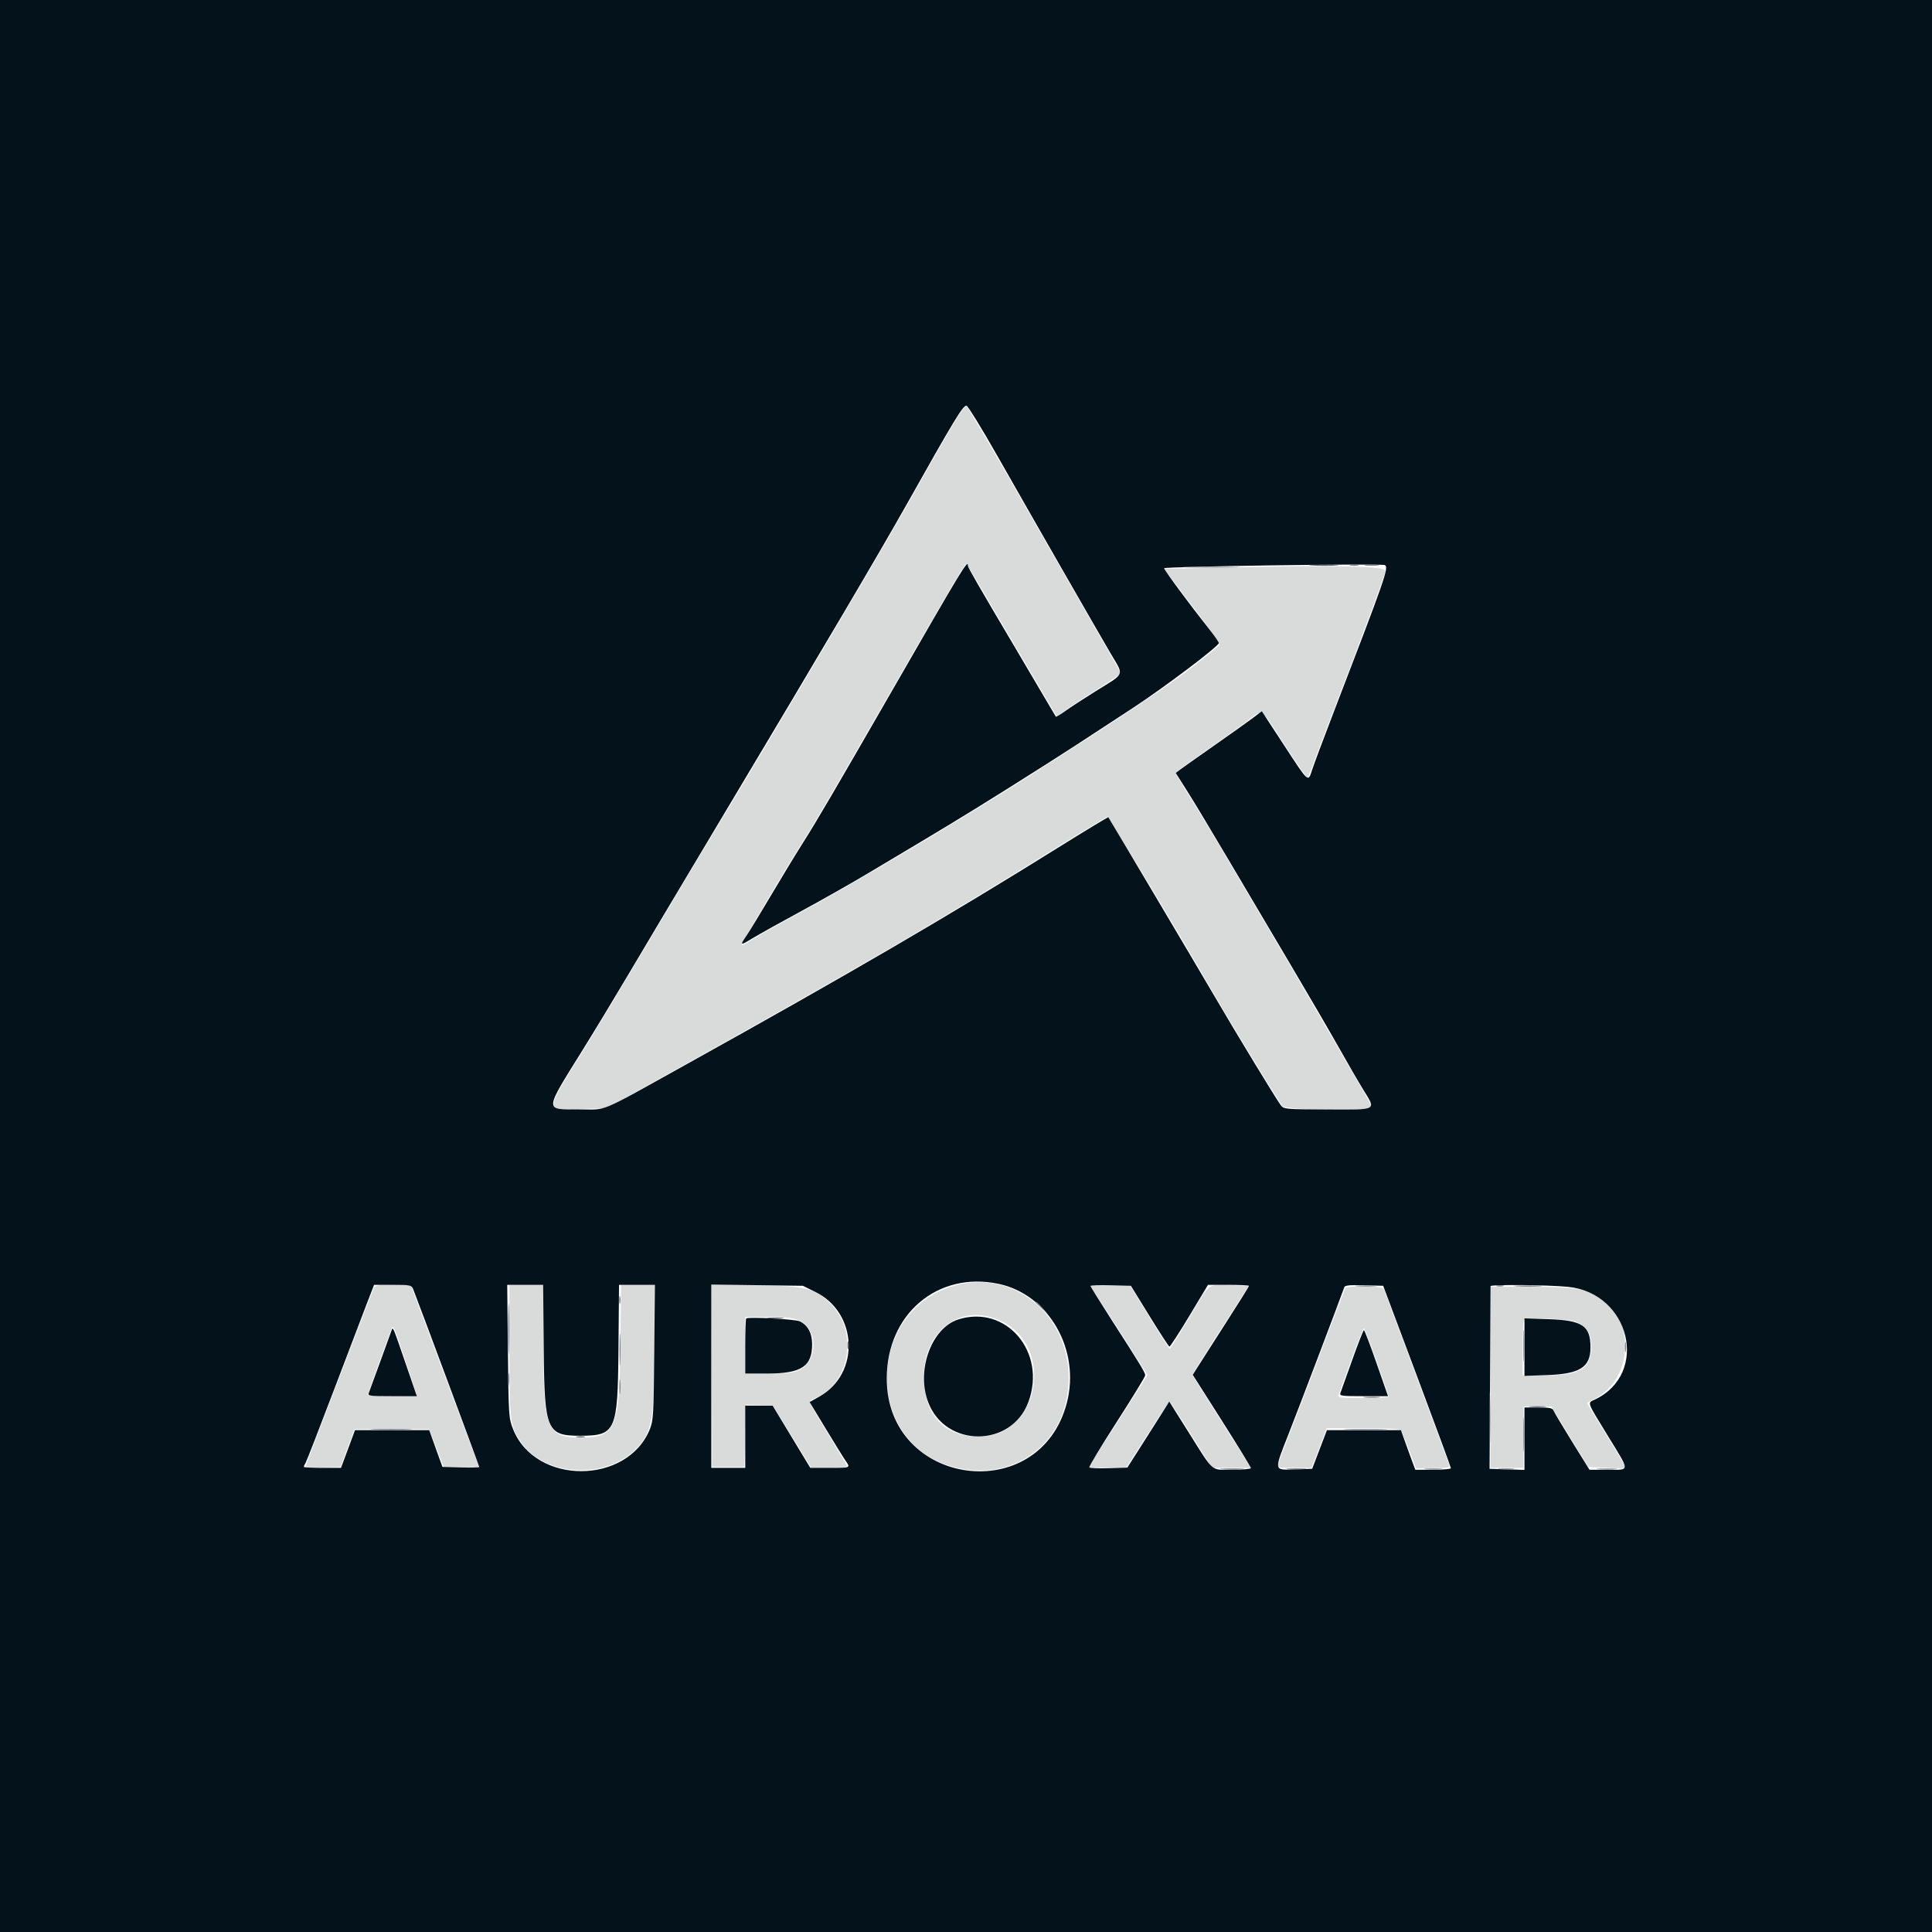 <svg id="svg" version="1.1" xmlns="http://www.w3.org/2000/svg" xmlns:xlink="http://www.w3.org/1999/xlink" width="400" height="400" viewBox="0, 0, 400,400"><g id="svgg"><path id="path0" d="M197.747 87.187 C 195.813 90.423,194.344 92.994,186.638 106.641 C 181.210 116.253,157.597 156.187,147.835 172.266 C 145.421 176.240,139.229 186.611,134.075 195.313 C 128.920 204.014,122.954 213.945,120.817 217.383 C 112.689 230.456,112.720 229.824,120.217 229.606 L 125.586 229.449 142.383 220.063 C 179.204 199.489,194.865 190.352,218.084 175.899 C 224.055 172.182,229.084 169.141,229.258 169.141 C 229.580 169.141,244.095 193.179,249.962 203.427 C 253.963 210.417,264.721 228.089,265.531 229.004 C 266.279 229.848,283.984 230.075,283.984 229.240 C 283.984 228.993,282.779 226.752,281.306 224.259 C 279.833 221.766,276.088 215.332,272.984 209.961 C 269.879 204.590,264.522 195.449,261.079 189.648 C 257.636 183.848,253.797 177.344,252.547 175.195 C 251.296 173.047,248.718 168.804,246.817 165.768 C 244.915 162.731,243.359 160.147,243.359 160.025 C 243.359 159.904,245.952 158.005,249.121 155.806 C 252.290 153.607,256.235 150.786,257.887 149.537 C 261.669 146.678,260.799 146.171,266.016 154.275 C 268.486 158.113,270.613 161.139,270.742 160.998 C 270.870 160.857,271.447 159.424,272.024 157.813 C 272.600 156.201,274.467 151.279,276.171 146.875 C 281.937 131.976,286.744 119.049,286.829 118.214 C 286.933 117.200,277.709 116.991,254.577 117.484 L 240.990 117.773 246.905 125.523 C 250.159 129.786,252.669 133.401,252.484 133.558 C 244.802 140.062,239.423 143.764,213.281 160.542 C 199.941 169.104,175.967 183.393,165.234 189.178 C 161.260 191.320,157.082 193.665,155.949 194.388 C 154.817 195.111,153.740 195.703,153.556 195.703 C 153.233 195.703,163.108 179.037,166.980 173.047 C 168.022 171.436,173.434 162.207,179.008 152.539 C 194.975 124.843,199.693 116.797,199.967 116.797 C 200.107 116.797,200.549 117.368,200.949 118.066 C 201.349 118.765,205.535 125.870,210.250 133.856 L 218.823 148.377 220.455 147.138 C 221.352 146.456,224.324 144.497,227.059 142.784 C 229.794 141.071,232.031 139.561,232.031 139.428 C 232.031 139.295,230.411 136.389,228.431 132.972 C 226.450 129.554,219.349 117.184,212.651 105.482 C 205.952 93.781,200.295 84.148,200.079 84.076 C 199.863 84.004,198.813 85.404,197.747 87.187 M196.341 266.588 C 179.523 272.523,179.363 297.763,196.109 303.326 C 208.206 307.343,219.683 300.258,221.093 287.901 C 222.798 272.949,209.868 261.815,196.341 266.588 M77.413 266.699 C 77.221 267.075,75.727 270.898,74.092 275.195 C 72.457 279.492,69.430 287.402,67.365 292.773 C 65.301 298.145,63.515 302.854,63.397 303.238 C 63.200 303.880,63.479 303.928,66.843 303.824 L 70.504 303.711 71.933 299.805 L 73.362 295.898 81.110 295.898 L 88.857 295.898 90.402 299.902 L 91.947 303.906 95.625 303.906 C 98.978 303.906,99.277 303.846,99.010 303.223 C 98.849 302.847,95.636 294.321,91.870 284.277 L 85.024 266.016 81.393 266.016 C 78.328 266.016,77.707 266.122,77.413 266.699 M105.469 279.421 C 105.469 294.185,105.589 295.154,107.849 298.565 C 112.505 305.594,125.238 306.423,131.553 300.108 C 135.054 296.607,135.540 293.826,135.544 277.246 L 135.547 266.016 132.067 266.016 L 128.587 266.016 128.440 279.004 C 128.251 295.711,127.405 297.652,120.313 297.652 C 113.249 297.652,112.500 295.875,112.500 279.114 L 112.500 266.016 108.984 266.016 L 105.469 266.016 105.469 279.421 M147.360 284.827 L 147.461 303.711 150.781 303.711 L 154.102 303.711 154.297 297.266 L 154.492 290.820 157.227 290.875 L 159.961 290.930 162.891 295.637 C 164.502 298.226,166.299 301.146,166.885 302.125 L 167.950 303.906 171.712 303.906 C 174.625 303.906,175.431 303.792,175.281 303.402 C 175.174 303.125,173.398 300.109,171.333 296.701 C 167.024 289.590,167.197 290.096,168.848 289.415 C 175.904 286.505,177.732 275.829,172.149 270.139 C 168.744 266.669,167.249 266.287,156.344 266.099 L 147.258 265.942 147.360 284.827 M225.781 266.185 C 225.781 266.278,226.978 268.168,228.442 270.384 C 229.905 272.601,232.557 276.731,234.336 279.563 L 237.570 284.711 233.764 290.695 C 231.672 293.987,229.315 297.646,228.529 298.828 C 227.742 300.010,226.700 301.636,226.213 302.441 L 225.327 303.906 229.238 303.906 L 233.150 303.906 237.522 297.070 C 239.927 293.311,242.004 290.238,242.139 290.241 C 242.273 290.245,244.303 293.321,246.649 297.077 L 250.916 303.906 254.962 303.906 L 259.008 303.906 257.571 301.660 C 252.151 293.188,246.875 284.779,246.875 284.611 C 246.875 284.502,249.501 280.317,252.711 275.312 L 258.547 266.211 254.624 266.099 C 249.894 265.964,250.613 265.383,246.094 272.997 C 244.053 276.436,242.295 279.259,242.188 279.270 C 242.080 279.281,240.168 276.303,237.937 272.653 L 233.883 266.016 229.832 266.016 C 227.604 266.016,225.781 266.092,225.781 266.185 M278.513 266.799 C 278.341 267.123,276.173 272.748,273.695 279.299 C 271.218 285.851,268.198 293.760,266.983 296.875 C 265.769 299.990,264.682 302.847,264.568 303.223 C 264.382 303.839,264.714 303.906,267.943 303.906 L 271.524 303.906 272.037 302.637 C 272.318 301.938,273.028 300.093,273.613 298.535 L 274.678 295.703 282.238 295.703 C 287.857 295.703,289.879 295.828,290.114 296.191 C 290.287 296.460,291.045 298.324,291.797 300.334 L 293.164 303.989 296.680 303.971 C 299.375 303.957,300.166 303.834,300.069 303.441 C 299.999 303.160,296.958 294.932,293.311 285.156 C 289.663 275.381,286.610 267.175,286.526 266.922 C 286.276 266.166,278.911 266.053,278.513 266.799 M308.594 285.156 L 308.594 303.906 312.012 303.907 L 315.430 303.907 315.430 297.559 L 315.430 291.211 318.322 291.211 L 321.214 291.211 325.022 297.461 L 328.830 303.711 332.618 303.906 C 334.701 304.014,336.455 304.014,336.516 303.906 C 336.629 303.707,334.857 300.698,330.788 294.183 C 329.528 292.165,328.545 290.473,328.604 290.424 C 328.663 290.374,329.326 290.027,330.078 289.652 C 338.142 285.631,338.721 273.027,331.048 268.530 C 328.059 266.778,325.625 266.419,316.699 266.412 L 308.594 266.406 308.594 285.156 M207.181 273.457 C 218.580 278.815,215.126 297.454,202.734 297.451 C 195.405 297.449,191.257 292.935,191.257 284.961 C 191.257 275.335,199.109 269.663,207.181 273.457 M165.542 273.434 C 169.352 275.163,169.381 281.678,165.587 283.613 C 164.341 284.249,163.281 284.375,159.195 284.375 L 154.297 284.375 154.297 278.516 L 154.297 272.656 159.082 272.665 C 162.976 272.672,164.179 272.815,165.542 273.434 M326.535 273.731 C 328.598 274.783,329.466 276.238,329.454 278.623 C 329.430 283.374,327.323 284.744,320.020 284.757 L 315.234 284.766 315.234 279.167 C 315.234 276.087,315.352 273.451,315.495 273.307 C 316.113 272.689,325.173 273.037,326.535 273.731 M83.814 281.348 C 85.045 285.054,86.133 288.306,86.232 288.574 C 86.370 288.949,85.223 289.063,81.292 289.063 C 78.476 289.063,76.172 288.918,76.172 288.741 C 76.172 288.488,78.111 283.060,81.046 275.098 C 81.384 274.179,81.579 274.619,83.814 281.348 M285.066 281.938 C 286.412 285.749,287.511 288.999,287.507 289.160 C 287.503 289.321,285.108 289.453,282.185 289.453 C 277.279 289.453,276.891 289.400,277.142 288.770 C 277.292 288.394,278.479 285.142,279.780 281.543 C 281.081 277.944,282.252 275.002,282.382 275.005 C 282.511 275.008,283.719 278.128,285.066 281.938 " stroke="none" fill="#d9dada" fill-rule="evenodd"></path><path id="path1" d="M0.000 200.000 L 0.000 400.000 200.000 400.000 L 400.000 400.000 400.000 200.000 L 400.000 0.000 200.000 0.000 L 0.000 0.000 0.000 200.000 M206.412 94.242 C 213.948 107.502,226.784 129.891,229.908 135.226 C 232.753 140.084,233.101 139.207,226.758 143.161 C 224.395 144.634,221.618 146.445,220.587 147.185 C 219.557 147.925,218.666 148.466,218.608 148.387 C 218.550 148.307,217.213 146.045,215.637 143.359 C 214.062 140.674,211.367 136.104,209.649 133.203 C 202.659 121.404,200.391 117.469,200.391 117.141 C 200.391 115.780,199.548 117.170,184.373 143.555 C 173.192 162.994,168.924 170.283,166.414 174.219 C 164.976 176.475,161.981 181.396,159.759 185.156 C 157.538 188.916,155.224 192.727,154.618 193.625 C 153.120 195.845,153.169 195.865,155.957 194.174 C 157.300 193.360,161.702 190.907,165.741 188.723 C 169.779 186.539,175.931 183.058,179.413 180.987 C 195.863 171.202,198.879 169.375,208.008 163.663 C 213.379 160.301,220.059 156.054,222.852 154.224 C 225.645 152.394,230.830 149.005,234.375 146.692 C 240.901 142.435,252.344 133.801,252.344 133.134 C 252.344 132.934,251.410 131.594,250.269 130.155 C 246.414 125.294,241.016 118.003,241.016 117.657 C 241.016 117.275,286.126 116.626,286.730 116.999 C 287.567 117.516,286.924 119.360,275.972 147.852 C 273.990 153.008,272.067 158.149,271.700 159.277 C 270.801 162.032,271.054 162.248,265.848 154.290 L 261.244 147.253 259.431 148.622 C 258.433 149.375,254.805 151.959,251.367 154.364 C 247.930 156.769,244.735 159.027,244.267 159.382 L 243.417 160.028 245.869 163.901 C 247.217 166.031,251.015 172.344,254.308 177.930 C 257.601 183.516,263.318 193.184,267.014 199.414 C 270.710 205.645,275.266 213.467,277.140 216.797 C 279.014 220.127,281.333 224.126,282.294 225.685 C 284.930 229.958,285.311 229.754,274.805 229.707 C 266.002 229.667,265.807 229.649,265.157 228.798 C 264.265 227.629,255.831 213.757,251.449 206.250 C 248.076 200.471,229.684 169.479,229.465 169.205 C 229.407 169.133,224.732 171.962,219.075 175.491 C 196.762 189.412,175.644 201.723,142.188 220.313 C 123.362 230.773,125.934 229.688,119.985 229.688 C 112.599 229.688,112.557 230.377,120.755 217.188 C 123.225 213.213,127.323 206.445,129.861 202.148 C 132.399 197.852,141.463 182.646,150.003 168.359 C 170.885 133.425,182.142 114.343,187.683 104.492 C 197.610 86.841,199.341 83.982,200.093 83.989 C 200.364 83.991,203.208 88.605,206.412 94.242 M206.750 265.809 C 217.154 268.014,223.732 279.483,220.878 290.445 C 215.245 312.085,183.594 307.801,183.594 285.399 C 183.594 272.056,194.138 263.137,206.750 265.809 M85.535 266.895 C 86.320 268.803,99.219 303.511,99.219 303.716 C 99.219 303.836,97.505 303.884,95.410 303.823 L 91.602 303.711 90.234 299.906 L 88.867 296.101 81.180 296.098 L 73.494 296.094 72.666 298.340 C 72.211 299.575,71.559 301.333,71.218 302.246 L 70.597 303.906 66.744 303.906 C 64.625 303.906,62.891 303.816,62.891 303.706 C 62.891 303.595,63.070 303.200,63.290 302.827 C 63.509 302.454,66.123 295.732,69.098 287.891 C 72.073 280.049,75.169 271.919,75.977 269.824 L 77.447 266.016 81.310 266.016 C 84.948 266.016,85.194 266.067,85.535 266.895 M112.574 279.395 C 112.726 296.167,113.199 297.279,120.170 297.257 C 127.497 297.234,127.899 296.323,128.046 279.395 L 128.163 266.016 131.878 266.016 L 135.592 266.016 135.461 279.980 C 135.341 292.792,135.266 294.104,134.559 295.861 C 129.886 307.482,110.833 307.505,106.230 295.896 C 105.327 293.616,105.298 293.194,105.160 279.785 L 105.017 266.016 108.735 266.016 L 112.453 266.016 112.574 279.395 M168.841 267.497 C 177.598 271.810,178.091 284.376,169.690 289.117 L 167.627 290.282 170.976 295.824 C 172.818 298.873,174.653 301.834,175.053 302.404 C 176.115 303.916,176.135 303.906,171.774 303.906 L 167.766 303.906 163.864 297.462 L 159.961 291.017 157.129 291.016 L 154.297 291.016 154.297 297.461 L 154.297 303.906 150.781 303.906 L 147.266 303.906 147.266 284.930 L 147.266 265.955 156.748 266.083 L 166.231 266.211 168.841 267.497 M237.986 272.461 C 240.103 275.898,241.958 278.748,242.109 278.793 C 242.259 278.838,244.119 275.982,246.241 272.445 L 250.100 266.016 254.347 266.016 C 256.683 266.016,258.594 266.110,258.594 266.225 C 258.594 266.341,256.425 269.813,253.773 273.940 C 251.122 278.068,248.501 282.164,247.949 283.043 L 246.945 284.640 252.964 294.120 C 256.275 299.334,258.984 303.757,258.984 303.949 C 258.984 304.140,257.254 304.297,255.139 304.297 C 250.565 304.297,251.433 305.041,246.094 296.553 L 242.083 290.177 240.531 292.647 C 239.678 294.006,237.724 297.083,236.189 299.487 L 233.398 303.856 229.551 303.979 C 227.436 304.046,225.623 303.969,225.523 303.807 C 225.424 303.645,227.990 299.400,231.226 294.374 C 234.462 289.347,237.109 285.017,237.109 284.751 C 237.109 284.180,236.156 282.608,230.217 273.383 C 227.777 269.594,225.781 266.380,225.781 266.241 C 225.781 266.103,227.662 266.039,229.960 266.100 L 234.138 266.211 237.986 272.461 M293.382 284.932 C 297.237 295.228,300.391 303.797,300.391 303.975 C 300.391 304.152,298.733 304.297,296.708 304.297 L 293.025 304.297 292.262 302.246 C 291.842 301.118,291.173 299.272,290.775 298.145 L 290.051 296.094 282.388 296.094 L 274.726 296.094 273.197 300.098 L 271.668 304.102 268.194 304.215 C 263.640 304.364,263.708 304.721,266.795 296.875 C 268.917 291.479,277.519 268.818,278.327 266.490 C 278.457 266.116,279.502 266.016,282.437 266.100 L 286.373 266.211 293.382 284.932 M324.645 266.429 C 337.504 267.700,341.508 284.370,330.244 289.741 C 328.605 290.523,328.392 289.923,332.973 297.414 C 337.528 304.864,337.534 304.297,332.903 304.297 L 329.087 304.297 325.491 298.496 C 323.513 295.305,321.784 292.405,321.648 292.050 C 321.449 291.532,320.835 291.406,318.513 291.406 L 315.625 291.406 315.625 297.866 L 315.625 304.326 312.012 304.214 L 308.398 304.102 308.504 285.352 C 308.561 275.039,308.605 266.459,308.601 266.285 C 308.592 265.907,320.441 266.013,324.645 266.429 M154.495 272.979 C 154.386 273.088,154.297 275.697,154.297 278.776 L 154.297 284.375 158.902 284.375 C 165.953 284.375,168.180 282.892,168.140 278.224 C 168.121 275.974,167.239 274.365,165.590 273.569 C 164.656 273.119,154.876 272.598,154.495 272.979 M198.438 273.165 C 192.860 274.914,189.653 283.682,192.166 290.311 C 195.747 299.759,209.362 299.763,212.899 290.317 C 216.760 280.003,208.368 270.049,198.438 273.165 M315.625 278.907 L 315.625 284.860 320.410 284.691 C 327.118 284.453,329.292 283.059,329.295 278.991 C 329.299 274.474,327.645 273.356,320.605 273.121 L 315.625 272.954 315.625 278.907 M81.071 275.432 C 80.962 275.732,79.918 278.613,78.751 281.836 C 77.583 285.059,76.506 288.003,76.358 288.379 C 76.109 289.009,76.489 289.063,81.198 289.063 L 86.308 289.063 83.926 282.129 C 81.335 274.584,81.359 274.639,81.071 275.432 M279.974 281.543 C 278.774 284.927,277.672 288.003,277.526 288.379 C 277.281 289.008,277.660 289.063,282.319 289.063 L 287.377 289.063 284.997 282.228 C 283.688 278.469,282.514 275.393,282.387 275.392 C 282.260 275.391,281.174 278.159,279.974 281.543 " stroke="none" fill="#04131b" fill-rule="evenodd"></path><path id="path2" d="M271.598 117.087 C 273.057 117.162,275.343 117.162,276.676 117.086 C 278.010 117.010,276.816 116.948,274.023 116.949 C 271.230 116.949,270.139 117.012,271.598 117.087 M313.965 266.305 C 315.308 266.381,317.505 266.381,318.848 266.305 C 320.190 266.229,319.092 266.166,316.406 266.166 C 313.721 266.166,312.622 266.229,313.965 266.305 M105.245 275.195 C 105.245 279.922,105.301 281.802,105.370 279.373 C 105.439 276.944,105.438 273.077,105.369 270.779 C 105.300 268.481,105.244 270.469,105.245 275.195 M159.082 272.941 C 159.888 273.025,161.206 273.025,162.012 272.941 C 162.817 272.857,162.158 272.788,160.547 272.788 C 158.936 272.788,158.276 272.857,159.082 272.941 M175.481 278.516 C 175.481 279.268,175.562 279.575,175.660 279.199 C 175.758 278.823,175.758 278.208,175.660 277.832 C 175.562 277.456,175.481 277.764,175.481 278.516 M308.372 293.945 C 308.372 299.102,308.427 301.157,308.495 298.513 C 308.563 295.869,308.563 291.650,308.495 289.138 C 308.427 286.626,308.371 288.789,308.372 293.945 M119.438 297.542 C 119.924 297.635,120.627 297.632,121.001 297.534 C 121.374 297.436,120.977 297.360,120.117 297.364 C 119.258 297.368,118.952 297.448,119.438 297.542 M253.027 304.194 C 254.155 304.273,256.001 304.273,257.129 304.194 C 258.257 304.115,257.334 304.051,255.078 304.051 C 252.822 304.051,251.899 304.115,253.027 304.194 M266.699 304.192 C 267.612 304.275,269.106 304.275,270.020 304.192 C 270.933 304.110,270.186 304.043,268.359 304.043 C 266.533 304.043,265.786 304.110,266.699 304.192 " stroke="none" fill="#5d6067" fill-rule="evenodd"></path><path id="path3" d="M279.594 117.073 C 280.080 117.167,280.783 117.163,281.157 117.065 C 281.530 116.967,281.133 116.891,280.273 116.895 C 279.414 116.900,279.108 116.980,279.594 117.073 M309.863 266.285 C 310.239 266.383,310.854 266.383,311.230 266.285 C 311.606 266.187,311.299 266.106,310.547 266.106 C 309.795 266.106,309.487 266.187,309.863 266.285 M128.216 269.141 C 128.216 269.893,128.296 270.200,128.394 269.824 C 128.493 269.448,128.493 268.833,128.394 268.457 C 128.296 268.081,128.216 268.389,128.216 269.141 M128.279 279.492 C 128.280 282.500,128.341 283.679,128.415 282.112 C 128.490 280.545,128.489 278.084,128.414 276.643 C 128.339 275.202,128.279 276.484,128.279 279.492 M105.195 285.547 C 105.195 286.729,105.268 287.212,105.358 286.621 C 105.447 286.030,105.447 285.063,105.358 284.473 C 105.268 283.882,105.195 284.365,105.195 285.547 M282.520 289.347 C 283.325 289.431,284.644 289.431,285.449 289.347 C 286.255 289.263,285.596 289.194,283.984 289.194 C 282.373 289.194,281.714 289.263,282.520 289.347 M316.895 291.300 C 317.700 291.384,319.019 291.384,319.824 291.300 C 320.630 291.216,319.971 291.147,318.359 291.147 C 316.748 291.147,316.089 291.216,316.895 291.300 M77.422 295.994 C 79.291 296.065,82.455 296.065,84.453 295.994 C 86.451 295.923,84.922 295.865,81.055 295.865 C 77.188 295.864,75.553 295.922,77.422 295.994 M310.441 304.188 C 311.134 304.274,312.364 304.276,313.175 304.191 C 313.985 304.107,313.418 304.036,311.914 304.034 C 310.410 304.033,309.747 304.102,310.441 304.188 " stroke="none" fill="#777984" fill-rule="evenodd"></path><path id="path4" d="M282.715 117.079 C 283.413 117.166,284.556 117.166,285.254 117.079 C 285.952 116.993,285.381 116.922,283.984 116.922 C 282.588 116.922,282.017 116.993,282.715 117.079 M245.996 117.479 C 248.628 117.547,252.935 117.547,255.566 117.479 C 258.198 117.412,256.045 117.356,250.781 117.356 C 245.518 117.356,243.364 117.412,245.996 117.479 M280.957 266.303 C 281.978 266.383,283.647 266.383,284.668 266.303 C 285.688 266.222,284.854 266.156,282.813 266.156 C 280.771 266.156,279.937 266.222,280.957 266.303 M214.453 269.653 C 214.453 269.721,215.024 270.292,215.723 270.923 L 216.992 272.070 215.845 270.801 C 214.775 269.617,214.453 269.352,214.453 269.653 M315.388 278.711 C 315.389 281.719,315.450 282.898,315.525 281.331 C 315.599 279.764,315.599 277.303,315.524 275.862 C 315.449 274.421,315.388 275.703,315.388 278.711 M336.435 278.906 C 336.435 279.873,336.511 280.269,336.604 279.785 C 336.697 279.302,336.697 278.511,336.604 278.027 C 336.511 277.544,336.435 277.939,336.435 278.906 M128.250 287.109 C 128.250 288.506,128.321 289.077,128.408 288.379 C 128.494 287.681,128.494 286.538,128.408 285.840 C 128.321 285.142,128.250 285.713,128.250 287.109 M315.391 297.070 C 315.391 300.293,315.452 301.559,315.525 299.884 C 315.598 298.210,315.598 295.573,315.524 294.025 C 315.450 292.477,315.390 293.848,315.391 297.070 M279.024 295.995 C 281.130 296.065,284.470 296.065,286.446 295.994 C 288.422 295.923,286.699 295.866,282.617 295.866 C 278.535 295.866,276.918 295.924,279.024 295.995 M295.225 304.193 C 296.144 304.275,297.550 304.274,298.350 304.190 C 299.150 304.106,298.398 304.039,296.680 304.040 C 294.961 304.042,294.306 304.110,295.225 304.193 M330.969 304.194 C 331.996 304.275,333.578 304.274,334.484 304.192 C 335.391 304.110,334.551 304.044,332.617 304.045 C 330.684 304.046,329.942 304.113,330.969 304.194 " stroke="none" fill="#7c848a" fill-rule="evenodd"></path></g></svg>
